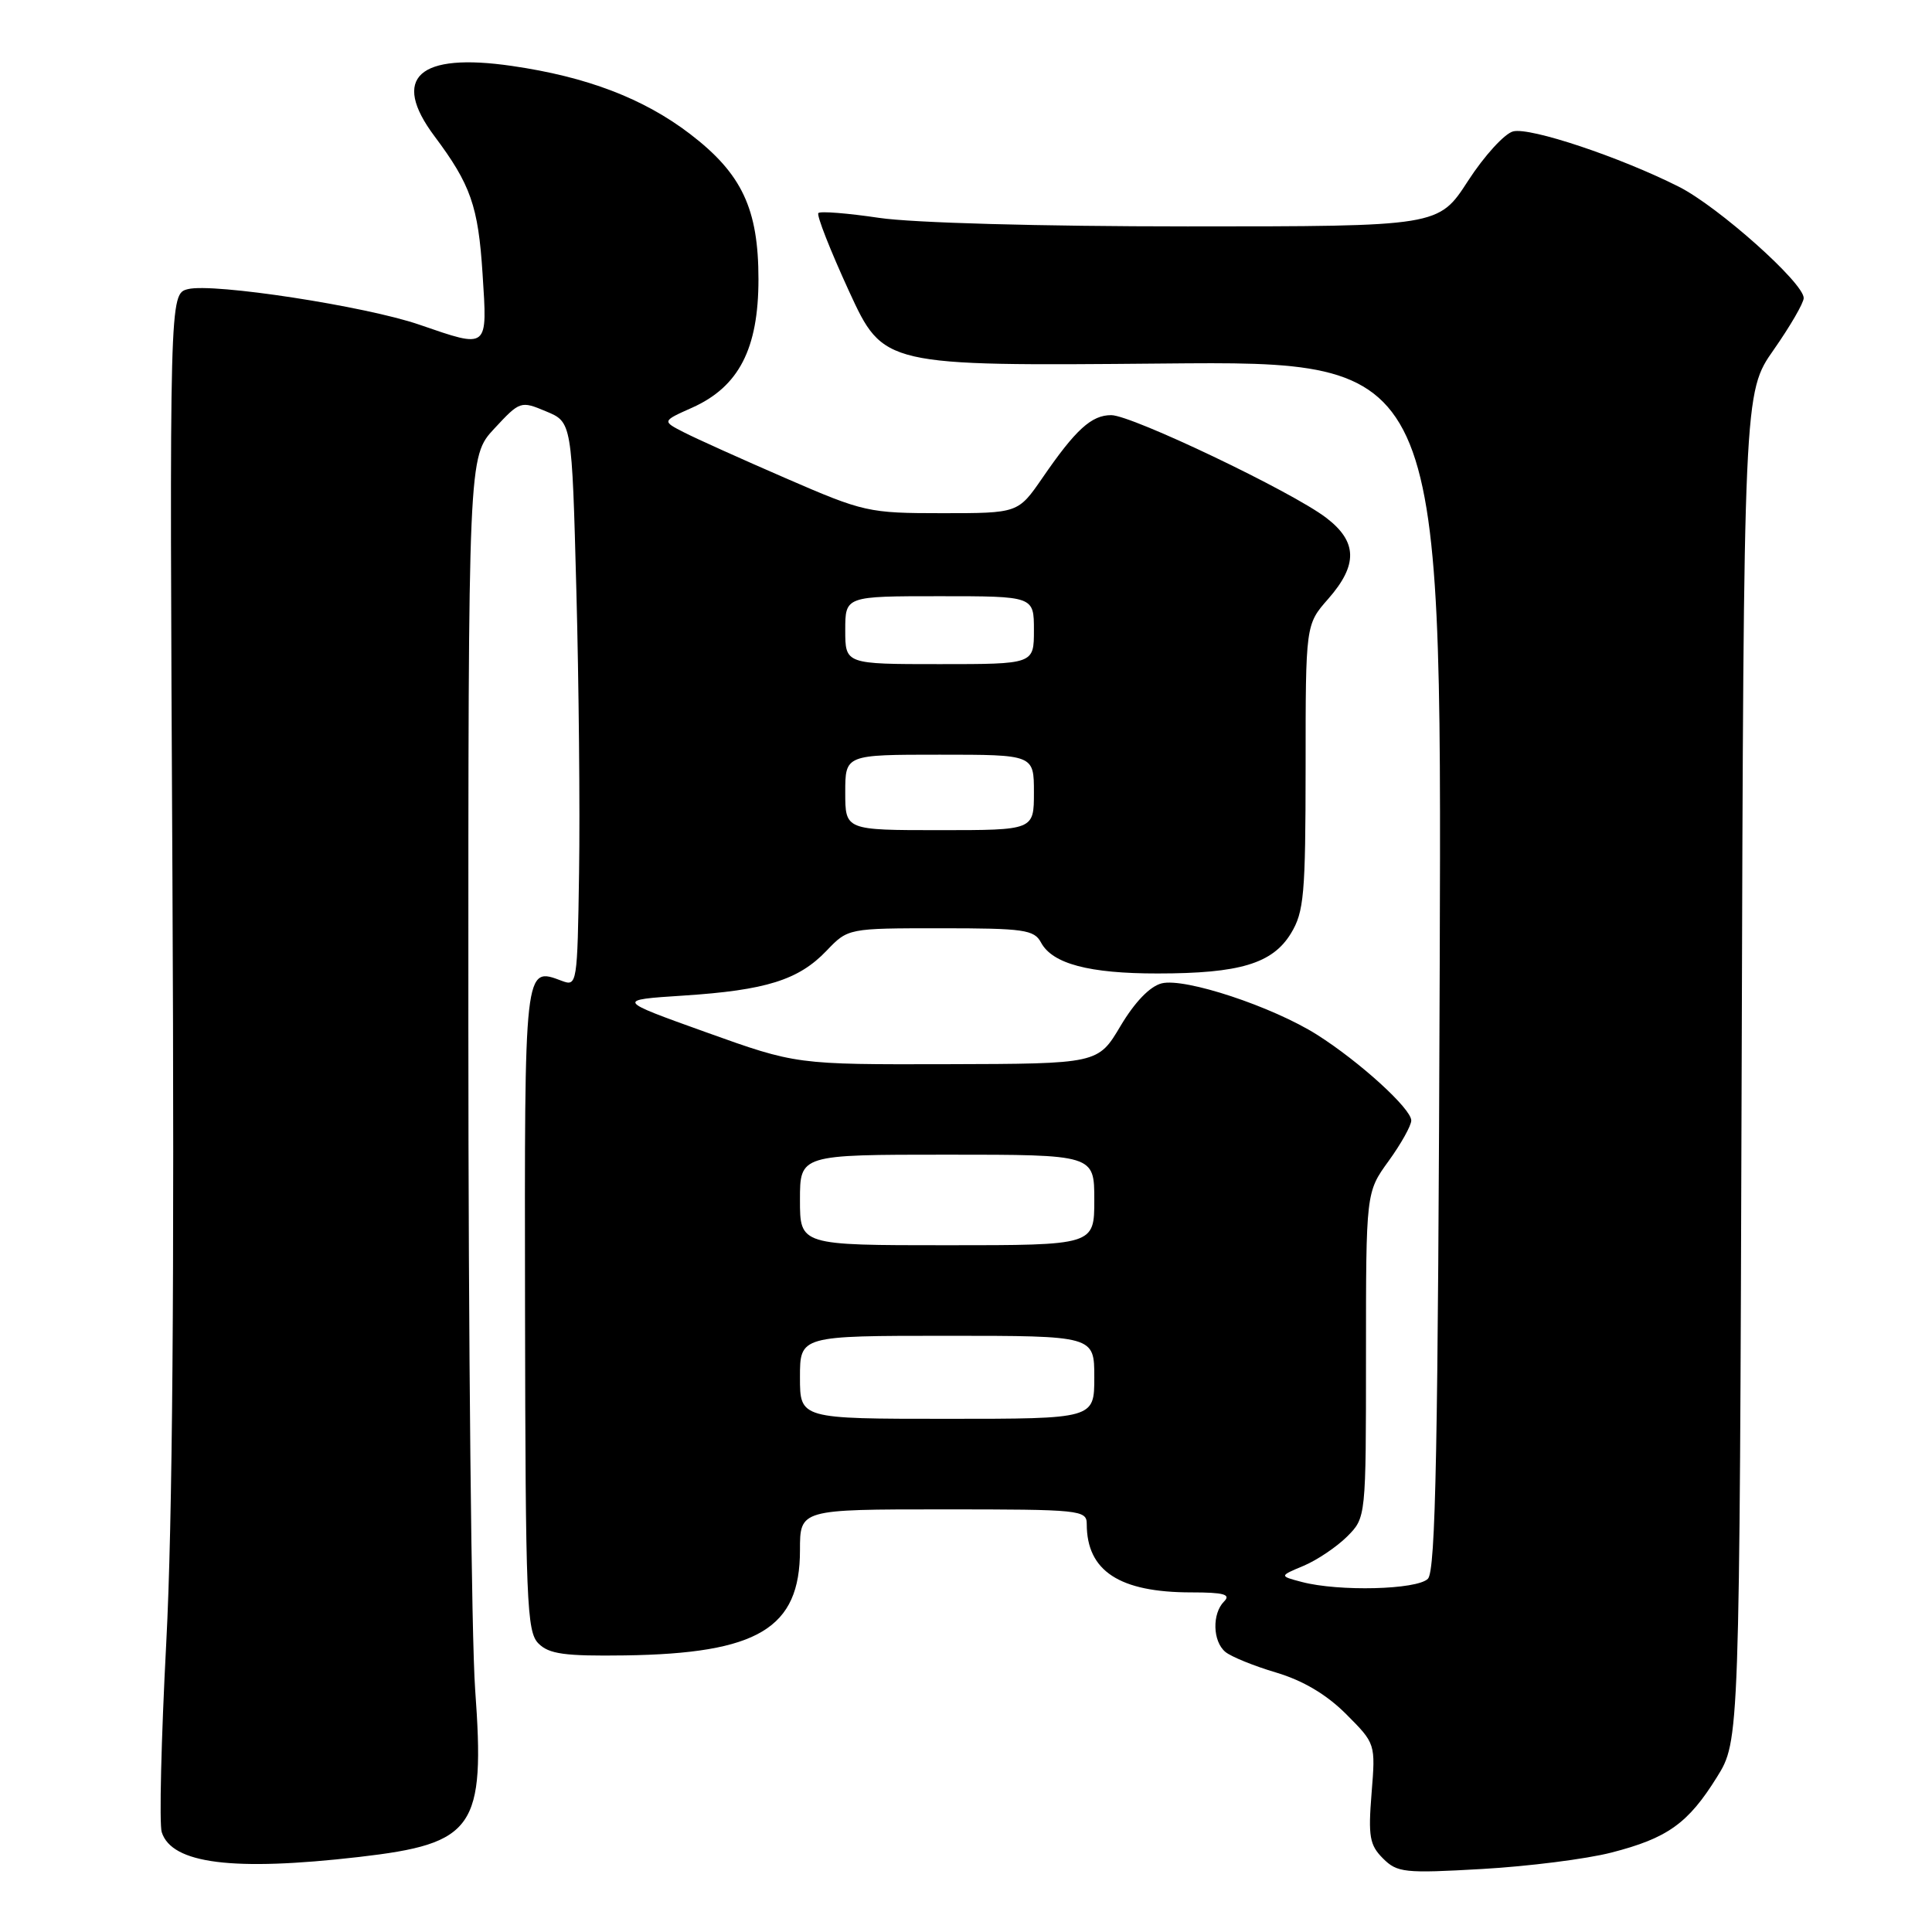 <?xml version="1.0" encoding="UTF-8" standalone="no"?>
<!DOCTYPE svg PUBLIC "-//W3C//DTD SVG 1.1//EN" "http://www.w3.org/Graphics/SVG/1.1/DTD/svg11.dtd" >
<svg xmlns="http://www.w3.org/2000/svg" xmlns:xlink="http://www.w3.org/1999/xlink" version="1.1" viewBox="0 0 256 256">
 <g >
 <path fill="currentColor"
d=" M 213.50 245.48 C 220.95 243.57 223.68 241.62 227.50 235.48 C 230.50 230.66 230.50 230.66 230.78 141.34 C 231.05 52.01 231.05 52.01 235.03 46.34 C 237.21 43.22 239.00 40.14 239.00 39.49 C 239.00 37.47 227.65 27.36 222.45 24.74 C 214.63 20.80 202.77 16.84 200.50 17.41 C 199.36 17.70 196.67 20.65 194.52 23.97 C 190.62 30.00 190.62 30.00 157.35 30.00 C 137.81 30.00 120.95 29.53 116.50 28.87 C 112.33 28.25 108.70 27.96 108.44 28.23 C 108.17 28.49 110.01 33.16 112.51 38.61 C 117.07 48.50 117.07 48.50 154.05 48.17 C 191.04 47.83 191.04 47.83 190.77 127.87 C 190.55 192.00 190.24 208.16 189.20 209.20 C 187.75 210.65 177.40 210.91 172.50 209.62 C 169.50 208.83 169.50 208.83 172.75 207.47 C 174.53 206.72 177.12 204.97 178.50 203.60 C 181.00 201.09 181.00 201.09 181.00 179.54 C 181.00 157.98 181.00 157.98 184.00 153.84 C 185.65 151.56 187.00 149.14 187.00 148.47 C 187.00 146.91 180.17 140.69 174.52 137.11 C 168.62 133.38 157.00 129.53 153.93 130.30 C 152.37 130.69 150.37 132.77 148.48 135.94 C 145.50 140.96 145.50 140.96 125.50 141.01 C 105.50 141.06 105.50 141.06 93.56 136.78 C 81.62 132.50 81.62 132.50 90.56 131.92 C 101.48 131.21 105.81 129.86 109.52 125.98 C 112.37 123.00 112.37 123.00 124.65 123.00 C 135.68 123.00 137.03 123.19 137.94 124.89 C 139.45 127.71 144.32 129.00 153.40 128.99 C 164.27 128.99 168.61 127.68 171.05 123.69 C 172.79 120.83 172.99 118.56 173.00 101.63 C 173.00 82.76 173.00 82.76 176.00 79.35 C 179.95 74.85 179.87 71.77 175.73 68.61 C 171.19 65.14 149.99 55.02 147.25 55.01 C 144.63 55.00 142.53 56.91 138.11 63.35 C 134.90 68.00 134.90 68.00 124.84 68.00 C 115.08 68.00 114.46 67.86 104.14 63.38 C 98.29 60.84 92.20 58.10 90.61 57.28 C 87.72 55.80 87.72 55.80 91.71 54.02 C 97.90 51.25 100.50 46.22 100.50 37.00 C 100.50 27.66 98.31 23.01 91.42 17.74 C 85.27 13.05 77.78 10.18 67.85 8.74 C 55.44 6.93 51.75 10.27 57.58 18.06 C 62.37 24.46 63.37 27.33 63.94 36.25 C 64.59 46.35 64.78 46.19 55.56 43.02 C 48.45 40.57 28.25 37.47 24.91 38.31 C 22.45 38.93 22.45 38.93 22.85 116.71 C 23.12 169.62 22.86 201.91 22.03 217.67 C 21.36 230.41 21.09 241.71 21.43 242.77 C 22.76 246.96 30.87 247.98 47.56 246.06 C 62.90 244.29 64.30 242.27 62.96 223.86 C 62.47 217.06 62.06 177.53 62.06 136.00 C 62.05 60.50 62.05 60.50 65.50 56.79 C 68.90 53.13 69.00 53.10 72.36 54.51 C 75.78 55.93 75.78 55.93 76.37 78.22 C 76.70 90.47 76.86 107.31 76.73 115.62 C 76.51 130.42 76.46 130.73 74.45 129.97 C 69.45 128.09 69.50 127.70 69.57 173.44 C 69.63 212.26 69.79 216.22 71.35 217.77 C 72.74 219.17 74.82 219.46 82.78 219.35 C 100.44 219.10 106.00 215.77 106.00 205.42 C 106.00 200.00 106.00 200.00 125.00 200.00 C 143.18 200.00 144.00 200.08 144.00 201.95 C 144.00 208.17 148.34 211.00 157.85 211.00 C 162.17 211.00 163.13 211.27 162.20 212.20 C 160.59 213.81 160.68 217.49 162.37 218.89 C 163.13 219.52 166.15 220.75 169.09 221.62 C 172.65 222.68 175.76 224.52 178.36 227.12 C 182.27 231.04 182.27 231.04 181.74 237.62 C 181.28 243.34 181.48 244.48 183.25 246.25 C 185.14 248.14 186.09 248.24 196.40 247.65 C 202.51 247.30 210.20 246.33 213.50 245.48 Z  M 106.00 182.50 C 106.00 177.00 106.00 177.00 125.50 177.00 C 145.00 177.00 145.00 177.00 145.00 182.50 C 145.00 188.00 145.00 188.00 125.50 188.00 C 106.00 188.00 106.00 188.00 106.00 182.50 Z  M 106.00 159.00 C 106.00 153.00 106.00 153.00 125.50 153.00 C 145.00 153.00 145.00 153.00 145.00 159.00 C 145.00 165.00 145.00 165.00 125.50 165.00 C 106.00 165.00 106.00 165.00 106.00 159.00 Z  M 112.00 105.00 C 112.00 100.00 112.00 100.00 124.50 100.00 C 137.00 100.00 137.00 100.00 137.00 105.00 C 137.00 110.00 137.00 110.00 124.50 110.00 C 112.00 110.00 112.00 110.00 112.00 105.00 Z  M 112.00 83.50 C 112.00 79.00 112.00 79.00 124.50 79.00 C 137.00 79.00 137.00 79.00 137.00 83.50 C 137.00 88.00 137.00 88.00 124.50 88.00 C 112.00 88.00 112.00 88.00 112.00 83.50 Z "/>
</g>
</svg>